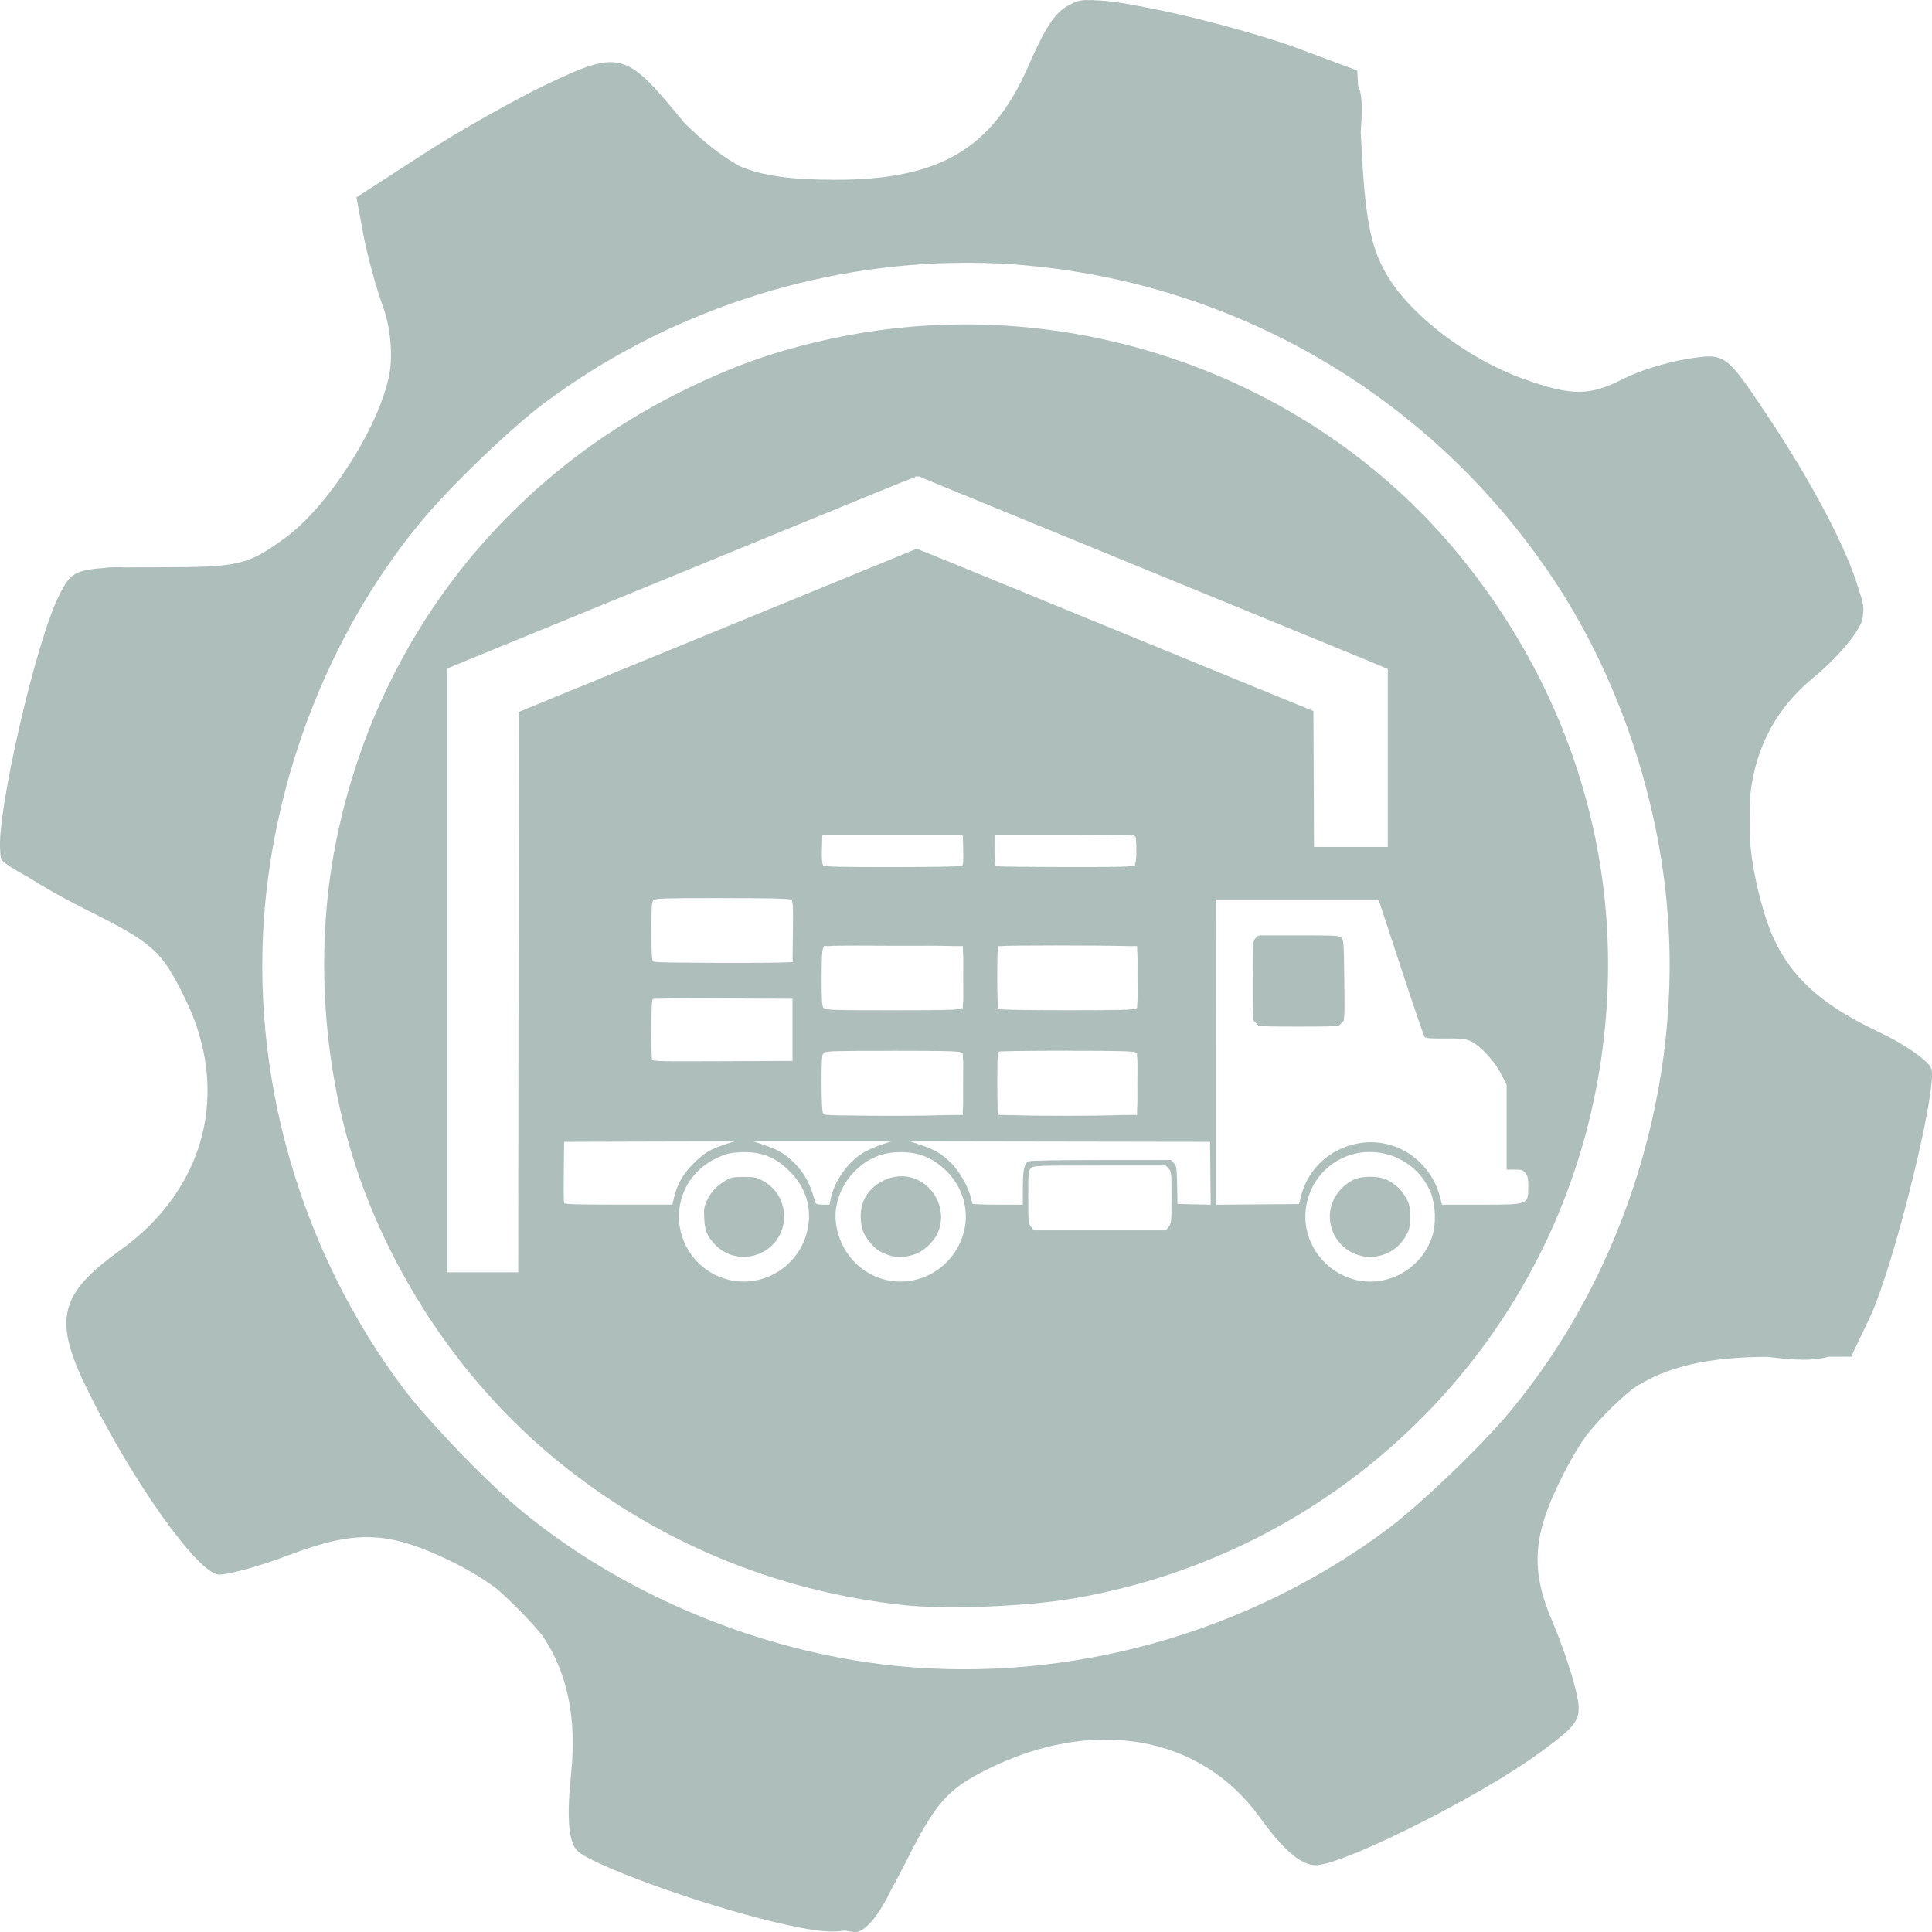 <?xml version="1.0" encoding="UTF-8" standalone="no"?>
<svg
   xmlns:dc="http://purl.org/dc/elements/1.1/"
   xmlns:cc="http://creativecommons.org/ns#"
   xmlns:rdf="http://www.w3.org/1999/02/22-rdf-syntax-ns#"
   xmlns:svg="http://www.w3.org/2000/svg"
   xmlns="http://www.w3.org/2000/svg"
   xmlns:sodipodi="http://sodipodi.sourceforge.net/DTD/sodipodi-0.dtd"
   xmlns:inkscape="http://www.inkscape.org/namespaces/inkscape"
   width="39.688mm"
   height="39.688mm"
   viewBox="0 0 39.688 39.688"
   version="1.1"
   id="svg482"
   inkscape:version="1.0 (4035a4fb49, 2020-05-01)"
   sodipodi:docname="مشروع ميناء بري.svg">
  <defs
     id="defs476" />
  <sodipodi:namedview
     id="base"
     pagecolor="#ffffff"
     bordercolor="#666666"
     borderopacity="1.0"
     inkscape:pageopacity="0.0"
     inkscape:pageshadow="2"
     inkscape:zoom="0.35"
     inkscape:cx="313.16084"
     inkscape:cy="493.16093"
     inkscape:document-units="mm"
     inkscape:current-layer="layer1"
     inkscape:document-rotation="0"
     showgrid="false"
     fit-margin-top="0"
     fit-margin-left="0"
     fit-margin-right="0"
     fit-margin-bottom="0"
     inkscape:window-width="1424"
     inkscape:window-height="1030"
     inkscape:window-x="224"
     inkscape:window-y="0"
     inkscape:window-maximized="0" />
  <g
     inkscape:label="Layer 1"
     inkscape:groupmode="layer"
     id="layer1"
     transform="translate(-22.976,-17.685)">
    <path
       inkscape:connector-curvature="0"
       id="path17973-2-78"
       d="m 45.455,17.685 v 0.001 c -0.033,0 -0.065,6.1e-5 -0.097,0.002 -0.154,-0.007 -0.271,0.015 -0.377,0.079 -0.357,0.156 -0.56,0.553 -0.902,1.323 -0.738,1.66 -1.819,2.288 -3.937,2.288 -0.878,0 -1.479,-0.07 -1.972,-0.28 -0.377,-0.21 -0.743,-0.5 -1.126,-0.88 -0.042,-0.048 -0.083,-0.098 -0.126,-0.149 -1.075,-1.311 -1.234,-1.351 -2.662,-0.676 -0.678,0.32 -1.845,0.979 -2.595,1.464 l -1.363,0.882 0.142,0.765 c 0.078,0.421 0.26,1.086 0.403,1.479 0.152,0.416 0.207,0.997 0.131,1.393 -0.205,1.073 -1.257,2.72 -2.152,3.368 -0.763,0.553 -0.943,0.594 -2.577,0.594 -0.26,0 -0.481,3.2e-5 -0.671,0.003 -0.195,-0.008 -0.361,-0.004 -0.505,0.016 -0.592,0.04 -0.674,0.161 -0.865,0.53 -0.494,0.955 -1.307,4.543 -1.223,5.28 0.001,0.088 0.01,0.15 0.029,0.181 0.037,0.06 0.249,0.195 0.555,0.362 0.316,0.202 0.733,0.438 1.166,0.654 1.398,0.697 1.564,0.845 2.052,1.844 0.93,1.899 0.414,3.901 -1.326,5.151 -1.272,0.914 -1.395,1.425 -0.689,2.869 0.922,1.885 2.288,3.803 2.709,3.803 0.209,0 0.852,-0.179 1.428,-0.398 0.676,-0.257 1.18,-0.382 1.666,-0.371 0.063,0.002 0.126,0.006 0.189,0.011 0.424,0.04 0.85,0.185 1.382,0.436 0.382,0.18 0.72,0.379 1.016,0.596 0.344,0.297 0.682,0.642 0.96,0.978 0.516,0.763 0.706,1.695 0.59,2.829 -0.091,0.888 -0.057,1.374 0.11,1.575 0.237,0.286 2.536,1.121 4.093,1.488 0.646,0.152 1.079,0.226 1.413,0.169 0.101,0.017 0.173,0.028 0.206,0.031 0.21,0.017 0.507,-0.346 0.773,-0.91 0.092,-0.161 0.189,-0.346 0.296,-0.558 0.591,-1.176 0.836,-1.458 1.612,-1.852 2.199,-1.116 4.423,-0.736 5.645,0.964 0.48,0.668 0.847,0.982 1.146,0.982 h 0.016 0.006 c 0.017,0 0.038,-0.003 0.064,-0.008 0.712,-0.113 3.313,-1.427 4.483,-2.278 0.876,-0.638 0.918,-0.712 0.769,-1.333 -0.087,-0.362 -0.303,-0.991 -0.479,-1.398 -0.413,-0.953 -0.4,-1.655 0.051,-2.643 0.21,-0.46 0.426,-0.851 0.662,-1.183 0.125,-0.153 0.261,-0.305 0.408,-0.456 0.182,-0.185 0.359,-0.347 0.535,-0.488 0.693,-0.464 1.566,-0.652 2.768,-0.656 0.567,0.071 0.955,0.087 1.248,-0.002 l 0.471,-0.001 0.378,-0.796 c 0.496,-1.045 1.411,-4.749 1.266,-5.126 -0.062,-0.162 -0.546,-0.499 -1.075,-0.748 -1.369,-0.645 -2.023,-1.327 -2.36,-2.461 -0.156,-0.526 -0.253,-1.021 -0.29,-1.485 -0.003,-0.082 -0.004,-0.166 -0.004,-0.25 0,-0.255 0.004,-0.482 0.014,-0.686 0.109,-0.977 0.54,-1.779 1.29,-2.394 0.49,-0.401 0.944,-0.938 1.008,-1.193 0.008,-0.033 0.013,-0.071 0.014,-0.113 0.028,-0.14 -0.01,-0.282 -0.08,-0.49 -0.23,-0.814 -0.938,-2.178 -1.902,-3.62 -0.833,-1.246 -0.848,-1.256 -1.608,-1.138 -0.422,0.065 -1.022,0.251 -1.334,0.412 -0.688,0.355 -1.056,0.356 -2.04,0.005 -1.114,-0.397 -2.27,-1.262 -2.778,-2.078 -0.346,-0.556 -0.47,-1.119 -0.547,-2.49 l -0.028,-0.505 c 0.037,-0.517 0.033,-0.775 -0.053,-0.949 l -0.018,-0.317 -1.225,-0.457 c -0.674,-0.251 -1.953,-0.604 -2.843,-0.785 -0.595,-0.12 -1.016,-0.198 -1.335,-0.2 z m -2.621,5.397 c 0.441,9.6e-5 0.881,0.021 1.318,0.064 4.382,0.427 8.291,2.77 10.732,6.433 1.266,1.9 2.099,4.268 2.328,6.62 0.362,3.709 -0.849,7.647 -3.228,10.497 -0.581,0.697 -1.822,1.888 -2.481,2.382 -2.883,2.162 -6.579,3.191 -10.143,2.826 -2.776,-0.285 -5.613,-1.469 -7.718,-3.222 -0.265,-0.221 -0.603,-0.539 -0.948,-0.885 -0.157,-0.155 -0.31,-0.313 -0.46,-0.474 -0.391,-0.414 -0.75,-0.823 -0.97,-1.115 -2.142,-2.853 -3.178,-6.508 -2.836,-10.008 0.281,-2.877 1.442,-5.697 3.228,-7.837 0.581,-0.697 1.822,-1.888 2.481,-2.382 2.496,-1.872 5.611,-2.9 8.696,-2.898 z m -0.064,1.267 c -0.905,0.003 -1.816,0.098 -2.716,0.293 -1.086,0.235 -1.905,0.517 -2.919,1.005 -3.782,1.82 -6.4,5.169 -7.243,9.265 -0.498,2.418 -0.264,5.138 0.637,7.412 0.812,2.051 2.136,3.897 3.776,5.269 2.06,1.724 4.578,2.787 7.266,3.068 0.858,0.09 2.49,0.025 3.446,-0.138 5.358,-0.91 9.605,-4.985 10.707,-10.274 0.824,-3.954 -0.151,-7.925 -2.727,-11.107 -2.479,-3.062 -6.303,-4.804 -10.225,-4.793 z m -0.964,3.121 v 1.33e-4 c 0.008,0 0.018,0.002 0.029,0.005 0.026,-0.005 0.034,-0.001 0.044,0.004 0.025,0.014 0.183,0.081 0.35,0.149 0.303,0.124 2.9,1.188 4.342,1.78 1.414,0.58 4.036,1.655 4.344,1.781 0.168,0.068 0.365,0.15 0.437,0.181 l 0.132,0.057 v 1.828 1.828 h -0.028 -0.347 -0.347 -0.028 -0.014 -0.751 l -0.005,-1.18 -0.007,-1.612 -0.291,-0.118 c -0.16,-0.065 -1.06,-0.433 -1.999,-0.819 -0.939,-0.385 -1.87,-0.767 -2.068,-0.848 -0.198,-0.081 -1.291,-0.529 -2.428,-0.996 -0.523,-0.215 -0.992,-0.405 -1.362,-0.553 -0.128,0.052 -0.265,0.108 -0.409,0.167 -0.607,0.249 -1.41,0.579 -1.784,0.732 -0.374,0.153 -1.092,0.448 -1.596,0.654 -0.504,0.207 -1.278,0.524 -1.721,0.706 -0.443,0.182 -1.226,0.503 -1.742,0.714 l -0.923,0.379 -0.007,5.969 -0.006,5.544 h -1.097 -0.361 V 43.709 37.624 31.428 l 0.014,-0.006 v -0.011 l 1.249,-0.512 c 0.687,-0.281 1.411,-0.578 1.61,-0.66 0.198,-0.081 0.985,-0.404 1.749,-0.716 0.763,-0.313 1.881,-0.771 2.484,-1.019 1.722,-0.707 2.285,-0.939 2.484,-1.007 0.015,-0.009 0.026,-0.016 0.029,-0.021 0.003,-0.005 0.011,-0.007 0.022,-0.007 z m 3.041,7.362 c 0.832,0 1.19,0.002 1.344,0.014 h 0.088 v 0.013 c 0.015,0.005 0.022,0.01 0.024,0.017 0.009,0.024 0.017,0.154 0.017,0.289 0,0.15 -0.007,0.225 -0.027,0.265 l 0.001,0.04 h -0.049 c -0.086,0.024 -0.365,0.027 -1.391,0.026 -0.758,-0.001 -1.395,-0.009 -1.414,-0.016 -0.009,-0.004 -0.015,-0.017 -0.021,-0.043 -0.001,-0.001 -0.002,-0.002 -0.002,-0.003 -0.003,-0.008 -0.005,-0.032 -0.006,-0.068 -0.004,-0.052 -0.005,-0.123 -0.005,-0.217 v -0.317 z m -4.966,1.2e-4 h 1.43 1.43 v 0.014 h 0.014 l 0.008,0.303 c 0.005,0.206 6.4e-5,0.294 -0.022,0.32 v 0.001 h -0.001 c -0.002,0.002 -0.003,0.003 -0.005,0.004 -0.02,0.012 -0.662,0.023 -1.427,0.023 -1.011,0 -1.322,-0.005 -1.402,-0.027 h -0.024 v -0.015 c -0.019,-0.031 -0.027,-0.142 -0.022,-0.322 l 0.008,-0.287 h 0.014 z m -2.071,1.303 v 0 c 0.948,0 1.307,0.007 1.395,0.027 h 0.038 v 0.029 c 0.025,0.047 0.027,0.171 0.021,0.637 l -0.007,0.624 h -0.086 c -0.193,0.014 -1.341,0.016 -2.093,0.008 -0.321,-0.001 -0.51,-0.005 -0.606,-0.013 -0.031,-0.002 -0.05,-0.004 -0.053,-0.005 0,0 -0.001,-6.4e-5 -0.001,-0.001 -0.015,-0.003 -0.024,-0.006 -0.027,-0.009 -0.024,-0.024 -0.034,-0.199 -0.034,-0.622 0,-0.489 0.006,-0.592 0.042,-0.63 v -0.004 h 0.004 c 0.043,-0.037 0.224,-0.042 1.408,-0.042 z m 10.149,0.028 h 0.1 1.561 1.661 l 0.005,0.014 h 0.013 l 0.456,1.387 c 0.251,0.763 0.469,1.403 0.485,1.423 0.022,0.026 0.131,0.034 0.42,0.031 0.432,-0.005 0.503,0.012 0.697,0.168 0.172,0.138 0.368,0.384 0.473,0.594 l 0.096,0.191 v 0.87 0.87 h 0.11 0.055 c 0.145,0 0.171,0.009 0.222,0.073 0.047,0.06 0.058,0.112 0.057,0.284 -0.002,0.367 0.006,0.364 -0.982,0.364 h -0.792 l -0.017,-0.076 c -0.073,-0.328 -0.222,-0.596 -0.455,-0.814 -0.811,-0.761 -2.153,-0.36 -2.425,0.724 l -0.038,0.153 -0.85,0.007 -0.85,0.007 v -0.029 -3.107 -0.014 z m 0.914,0.736 c -0.037,0.005 -0.059,0.012 -0.075,0.021 l -0.036,0.045 c -0.049,0.061 -0.053,0.119 -0.053,0.865 v 0.002 0.001 c 1.2e-5,0.567 0.001,0.748 0.022,0.824 l 0.047,0.047 0.047,0.047 c 0.076,0.02 0.256,0.022 0.811,0.022 h 0.018 0.018 c 0.555,-2.5e-5 0.736,-0.002 0.811,-0.022 l 0.048,-0.048 0.045,-0.045 c 0.014,-0.051 0.019,-0.149 0.02,-0.375 l -0.005,-0.467 c -0.007,-0.709 -0.012,-0.814 -0.052,-0.861 l -0.015,-0.012 c -0.006,-0.005 -0.012,-0.009 -0.018,-0.013 -0.061,-0.027 -0.219,-0.03 -0.856,-0.03 h -0.776 z m -4.21,0.208 v 0 c 0.58,-6.4e-5 1.216,0.005 1.5,0.013 h 0.172 l 0.001,0.086 c 0.009,0.085 0.01,0.253 0.007,0.552 0.004,0.34 0.004,0.495 -0.007,0.571 l -0.001,0.068 h -0.025 c -0.003,0.003 -0.005,0.005 -0.008,0.007 -0.037,0.027 -0.362,0.034 -1.409,0.034 -0.749,0 -1.378,-0.01 -1.397,-0.023 -0.005,-0.003 -0.009,-0.01 -0.012,-0.022 -0.002,0 -0.003,-6.4e-5 -0.003,-0.001 -0.01,-0.01 -0.019,-0.296 -0.019,-0.635 0,-0.334 0.002,-0.491 0.013,-0.567 l 0.001,-0.07 h 0.053 c 0.109,-0.009 0.596,-0.013 1.134,-0.013 z m -4.097,0.003 h -0.001 0.001 c 0.192,0 0.441,0.001 0.761,0.003 0.642,-0.003 1.029,-0.001 1.23,0.006 l 0.199,0.001 0.001,0.1 c 0.009,0.083 0.01,0.244 0.006,0.542 0.004,0.337 0.004,0.492 -0.007,0.567 l -0.001,0.068 h -0.025 c -0.002,0.003 -0.005,0.005 -0.008,0.007 -0.036,0.027 -0.364,0.035 -1.414,0.035 -1.205,0 -1.372,-0.005 -1.41,-0.044 -0.037,-0.037 -0.044,-0.133 -0.044,-0.619 0,-0.417 0.01,-0.588 0.035,-0.623 0.002,-0.003 0.004,-0.005 0.007,-0.007 v -0.026 l 0.118,-0.001 c 0.093,-0.007 0.256,-0.009 0.552,-0.009 z m -3.436,1.083 v 6.4e-5 c 0.187,0 0.417,0 0.698,0.002 l 1.428,0.007 v 0.638 0.638 l -1.433,0.007 h -0.004 c -1.285,0.006 -1.431,0.003 -1.447,-0.037 -0.025,-0.066 -0.02,-1.185 0.006,-1.226 0.002,-0.003 0.008,-0.006 0.019,-0.009 v -0.012 h 0.115 c 0.112,-0.006 0.305,-0.009 0.618,-0.009 z m 4.177,1.077 v 1.2e-4 c 1.05,0 1.378,0.008 1.414,0.035 0.003,0.002 0.005,0.004 0.008,0.007 h 0.024 l 0.001,0.068 c 0.011,0.075 0.011,0.229 0.007,0.563 0.003,0.258 0.001,0.429 -0.006,0.525 l -0.001,0.121 -0.317,0.002 c -0.484,0.018 -1.441,0.021 -2.033,0.008 -0.352,-0.001 -0.458,-0.008 -0.497,-0.026 -0.008,-0.002 -0.012,-0.004 -0.013,-0.006 -0.001,0 -0.001,-0.002 -0.001,-0.003 -0.005,-0.004 -0.008,-0.009 -0.011,-0.015 -0.017,-0.032 -0.029,-0.282 -0.029,-0.622 0,-0.471 0.006,-0.572 0.042,-0.61 v -0.004 h 0.004 c 0.042,-0.037 0.224,-0.042 1.408,-0.042 z m 3.594,0 -6.4e-5,1.2e-4 h 0.001 c 1.038,0 1.362,0.008 1.399,0.035 0.003,0.002 0.005,0.004 0.008,0.007 h 0.024 l 0.001,0.068 c 0.011,0.075 0.011,0.229 0.007,0.563 0.003,0.258 0.001,0.428 -0.006,0.524 l -0.001,0.121 -0.317,0.002 c -0.532,0.02 -1.636,0.022 -2.198,0.004 -0.204,-0.002 -0.334,-0.006 -0.338,-0.01 -0.001,-0.001 -0.002,-0.006 -0.003,-0.015 -0.002,-0.001 -0.003,-0.001 -0.003,-0.003 -0.004,-0.009 -0.006,-0.083 -0.007,-0.193 -0.003,-0.117 -0.005,-0.271 -0.005,-0.439 0,-0.345 0.002,-0.506 0.013,-0.582 l 0.001,-0.041 h 0.009 c 0.006,-0.015 0.013,-0.021 0.021,-0.025 0.024,-0.009 0.652,-0.017 1.395,-0.017 z m -6.45,1.861 h 1.416 1.416 l -0.227,0.077 c -0.125,0.043 -0.29,0.118 -0.367,0.168 -0.305,0.196 -0.57,0.572 -0.643,0.913 l -0.031,0.143 h -0.137 c -0.086,0 -0.141,-0.013 -0.148,-0.035 -0.006,-0.019 -0.032,-0.103 -0.058,-0.187 -0.075,-0.243 -0.2,-0.455 -0.368,-0.624 -0.191,-0.193 -0.341,-0.283 -0.629,-0.38 z m 3.22,0 3.081,0.005 3.081,0.005 0.007,0.646 0.007,0.646 -0.341,-0.008 -0.341,-0.008 -0.008,-0.388 c -0.007,-0.352 -0.013,-0.393 -0.067,-0.451 l -0.06,-0.063 H 45.592 c -0.886,0 -1.46,0.01 -1.491,0.027 -0.004,0.002 -0.009,0.005 -0.013,0.008 l -0.018,0.018 -0.013,0.013 c -0.051,0.07 -0.069,0.217 -0.069,0.508 v 0.315 0.028 h -0.512 c -0.282,0 -0.517,-0.009 -0.524,-0.021 -0.007,-0.011 -0.021,-0.064 -0.032,-0.118 -0.041,-0.203 -0.23,-0.542 -0.393,-0.705 -0.194,-0.194 -0.346,-0.286 -0.635,-0.383 z m -3.609,0.001 -0.194,0.062 c -0.299,0.096 -0.427,0.174 -0.645,0.391 -0.216,0.215 -0.34,0.433 -0.4,0.699 l -0.033,0.147 h -1.107 c -0.871,0 -1.11,-0.007 -1.12,-0.035 -0.007,-0.019 -0.01,-0.31 -0.006,-0.645 l 0.007,-0.61 1.749,-0.005 z m 13.06,0.218 c 0.552,0 1.053,0.341 1.251,0.851 0.093,0.24 0.106,0.613 0.031,0.86 -0.209,0.684 -0.93,1.091 -1.611,0.908 -0.581,-0.156 -1.001,-0.694 -1.002,-1.284 -0.001,-0.744 0.589,-1.336 1.332,-1.336 z m -12.867,0.002 c 0.015,0 0.031,6.4e-5 0.046,0.001 0.358,0.006 0.626,0.124 0.887,0.384 0.322,0.32 0.457,0.71 0.391,1.13 -0.125,0.801 -0.917,1.314 -1.689,1.093 -0.73,-0.209 -1.142,-0.996 -0.895,-1.713 0.119,-0.346 0.371,-0.619 0.72,-0.781 0.171,-0.079 0.25,-0.099 0.445,-0.11 0.016,-0.001 0.031,-0.002 0.046,-0.002 0.017,-0.001 0.033,-0.002 0.049,-0.002 z m 3.239,0.001 c 0.359,0.001 0.633,0.114 0.903,0.366 0.318,0.298 0.474,0.745 0.402,1.161 -0.136,0.795 -0.924,1.299 -1.687,1.081 -0.498,-0.143 -0.871,-0.572 -0.957,-1.102 -0.064,-0.392 0.081,-0.813 0.381,-1.115 0.243,-0.244 0.515,-0.369 0.844,-0.388 0.039,-0.002 0.077,-0.003 0.114,-0.003 z m 4.072,0.274 v 0 h 0.002 1.354 l 0.06,0.064 c 0.058,0.061 0.06,0.088 0.06,0.593 0,0.493 -0.004,0.533 -0.058,0.602 l -0.058,0.073 h -1.356 -1.356 l -0.058,-0.073 c -0.054,-0.068 -0.058,-0.109 -0.058,-0.61 0,-0.5 0.004,-0.541 0.056,-0.593 0.054,-0.054 0.093,-0.055 1.411,-0.055 z m -4.071,0.222 c -0.323,0 -0.638,0.198 -0.772,0.485 -0.078,0.168 -0.088,0.439 -0.022,0.632 0.05,0.148 0.228,0.362 0.355,0.428 0.236,0.123 0.416,0.143 0.664,0.073 0.212,-0.059 0.43,-0.252 0.521,-0.46 0.233,-0.532 -0.171,-1.159 -0.746,-1.159 z m 9.629,0.009 c -0.135,0 -0.269,0.022 -0.355,0.067 -0.278,0.148 -0.449,0.405 -0.472,0.685 -0.001,0.009 -0.001,0.017 -0.002,0.026 -0.005,0.088 0.005,0.179 0.032,0.268 0.146,0.501 0.699,0.743 1.17,0.513 0.163,-0.08 0.285,-0.202 0.382,-0.384 0.051,-0.095 0.062,-0.162 0.062,-0.353 0,-0.202 -0.011,-0.256 -0.074,-0.374 -0.088,-0.165 -0.213,-0.289 -0.384,-0.378 -0.088,-0.046 -0.224,-0.07 -0.359,-0.07 z m -12.867,0.004 c -0.221,0 -0.264,0.009 -0.377,0.074 -0.178,0.105 -0.299,0.234 -0.38,0.407 -0.061,0.13 -0.068,0.176 -0.057,0.375 0.014,0.25 0.053,0.348 0.209,0.521 0.235,0.26 0.612,0.337 0.94,0.192 0.624,-0.275 0.663,-1.147 0.066,-1.483 -0.139,-0.079 -0.174,-0.086 -0.402,-0.086 z"
       style="fill:#aebebb;fill-opacity:1;stroke-width:0.199" />
  </g>
</svg>

